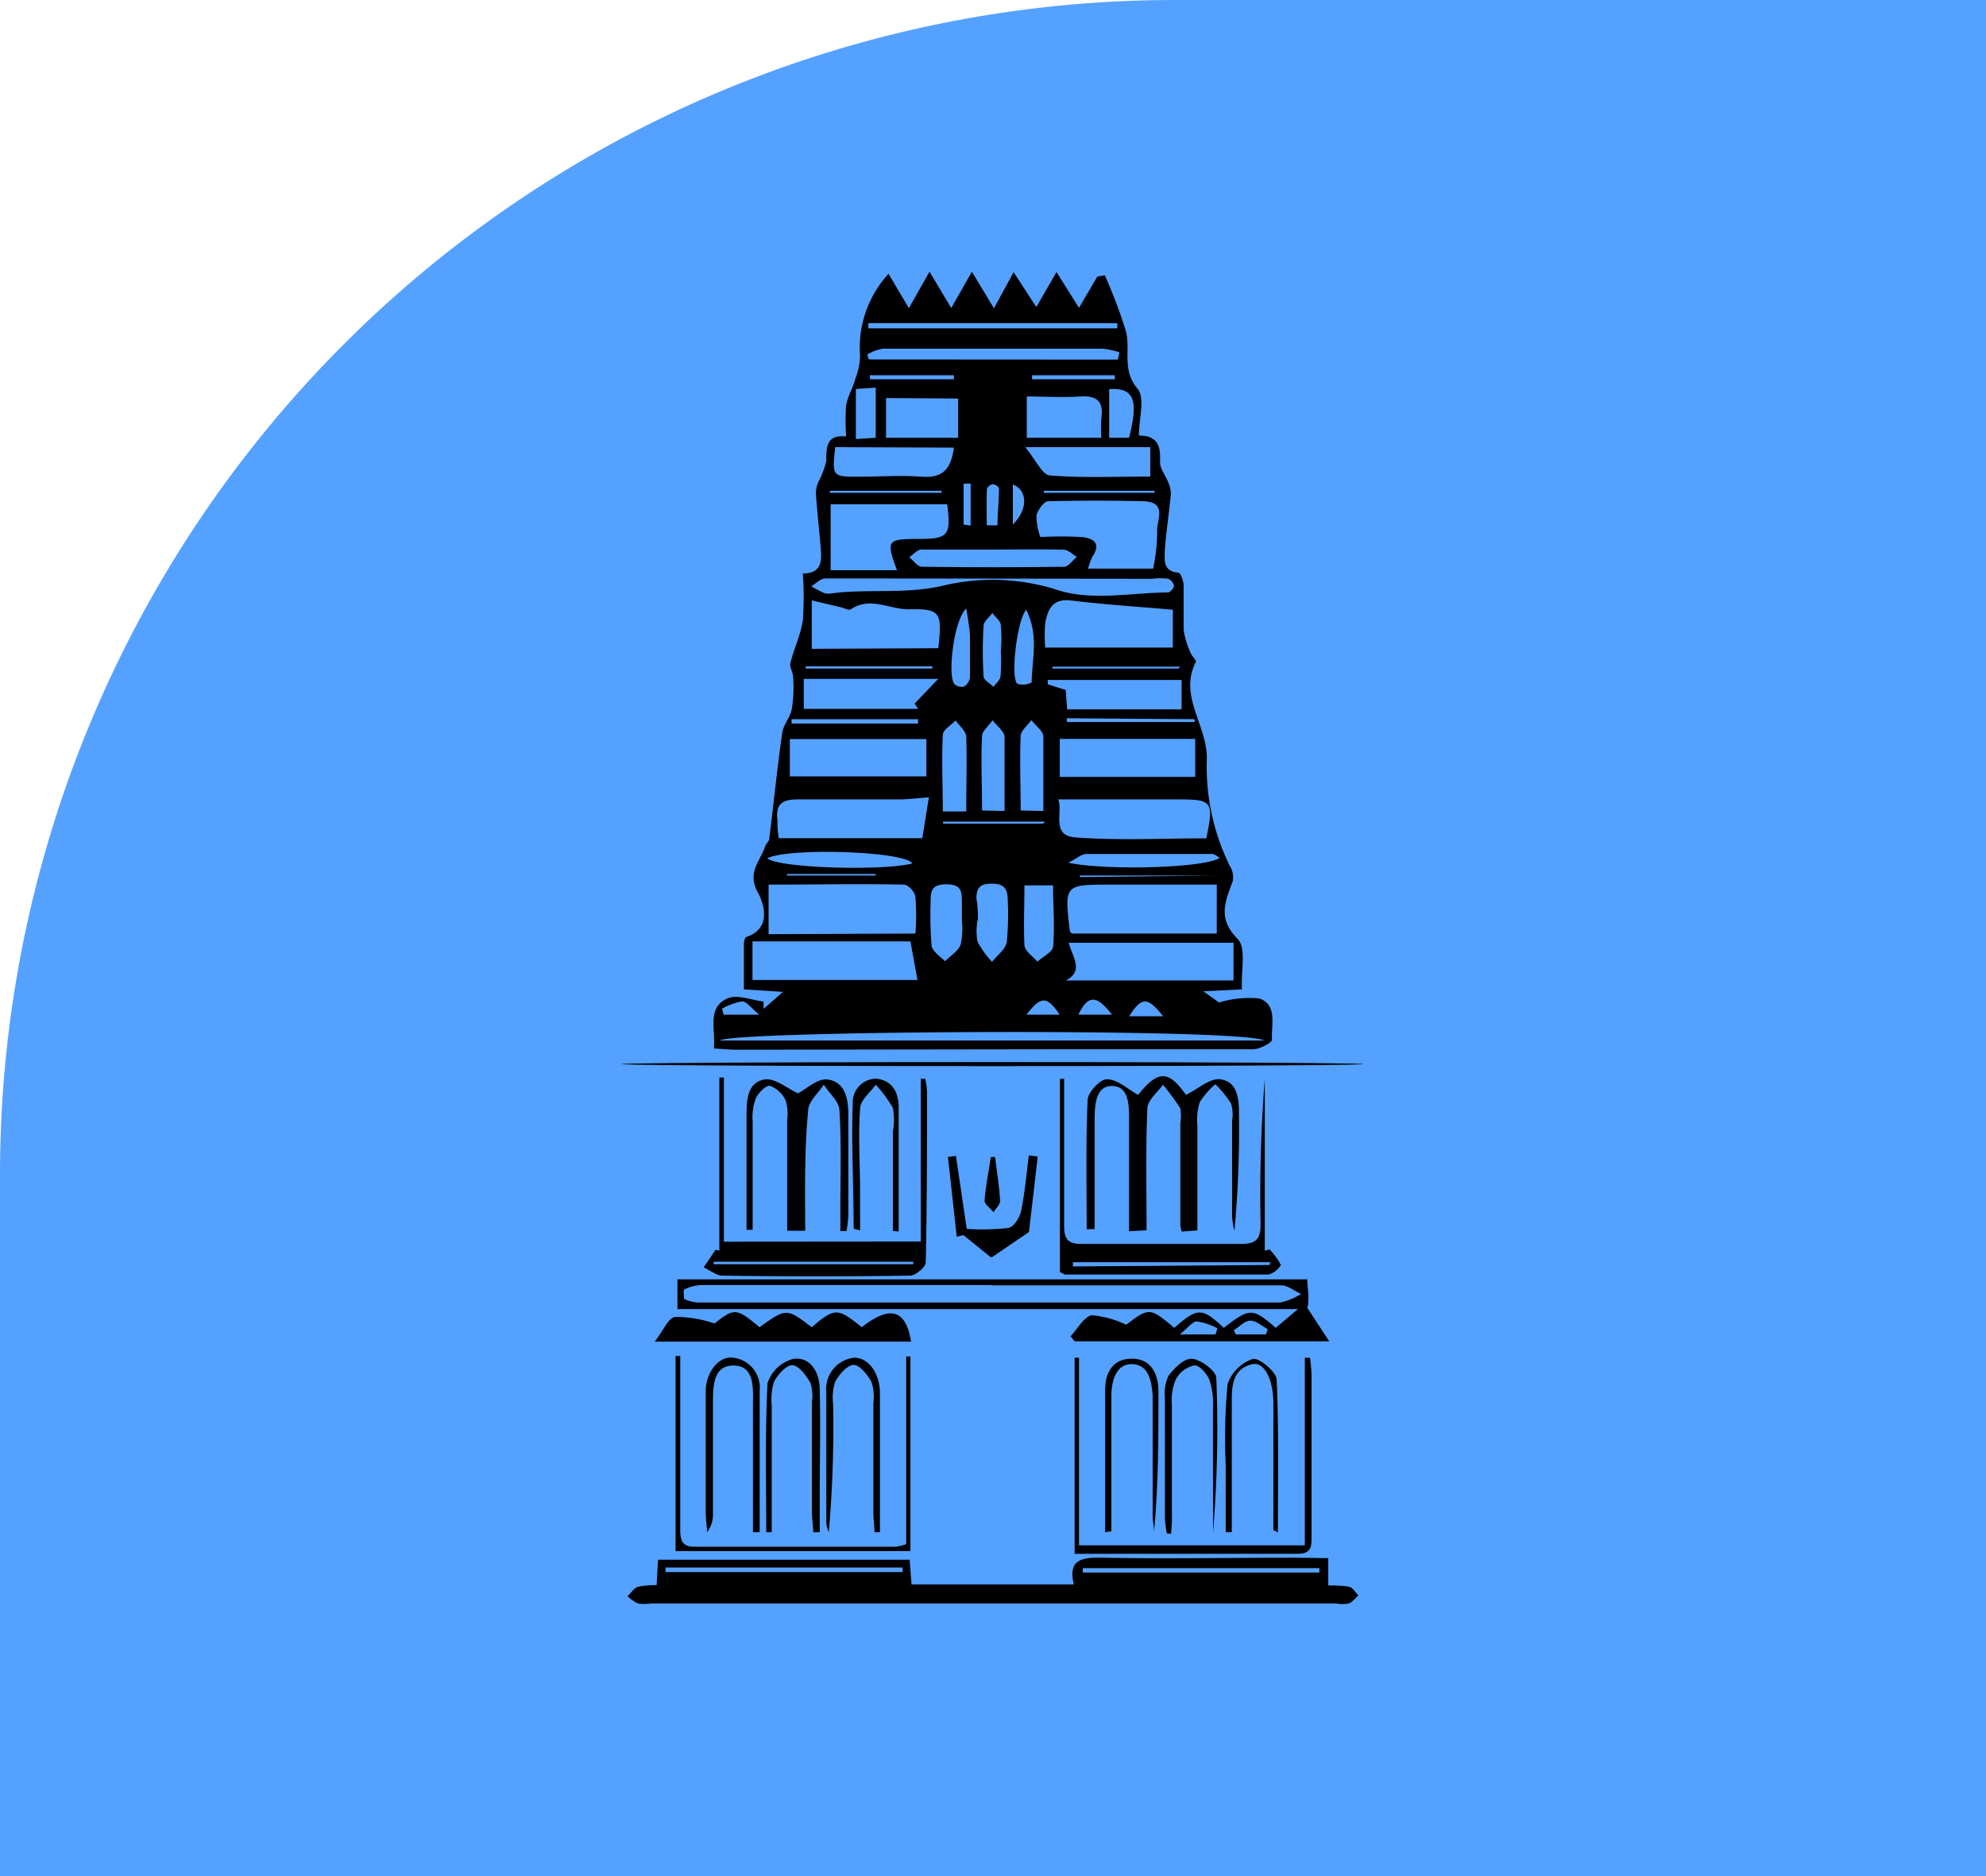 <svg id="Layer_1" data-name="Layer 1" xmlns="http://www.w3.org/2000/svg" viewBox="0 0 127 120"><path d="M75.12,0H127V120H0V75.12A75.12,75.12,0,0,1,75.12,0Z" transform="translate(0 0)" fill="#55a1ff"/><path d="M45.65,67.06c.12-1.26-.46-2.63.89-3.21.62-.26,1.52.12,2.29.21v.47l1.24-1.09-2.5-.16V60.42c0-.17.06-.46.15-.49,1.69-.55,1.09-2.21.76-2.82-.74-1.31.13-2,.46-3,.06-.16.23-.29.25-.44.28-2.26.51-4.53.83-6.79.07-.53.52-1,.62-1.56a8.91,8.91,0,0,0,.08-2c0-.31-.24-.63-.18-.9.23-.93.66-1.81.8-2.74a21.45,21.45,0,0,0,0-3c1.24,0,1.21-.84,1.14-1.69-.1-1.12-.22-2.24-.3-3.36a1.89,1.89,0,0,1,.14-.78,5.53,5.53,0,0,0,.52-1.37c0-.87,0-1.71,1.27-1.56a13.35,13.35,0,0,1,0-2c.1-.59.45-1.14.6-1.73A4.36,4.36,0,0,0,55,22.8a7,7,0,0,1,1.82-5.29l1.3,2.2,1.32-2.33,1.39,2.32,1.32-2.32,1.41,2.34,1.26-2.31,1.45,2.23,1.29-2.24L69,19.69l1.17-2,.48-.08A32,32,0,0,1,72,21.18c.31,1.19-.28,2.47.74,3.68.5.58.09,1.93.09,3,1.24,0,1.4.72,1.35,1.7,0,.43.37.87.54,1.33a1.67,1.67,0,0,1,.15.76c-.11,1.15-.29,2.31-.38,3.47,0,.65-.19,1.41.87,1.51.13,0,.31.5.33.78v2.87a5.47,5.47,0,0,0,.45,1.49c.08.2.38.46.33.57-1.14,2.24.82,4.12.7,6.33a14.36,14.36,0,0,0,1.46,6.69,1.38,1.38,0,0,1,.2,1c-.47,1.29-1,2.38.32,3.7.56.58.2,2,.27,3.22l-2.47.12,1,.72a6.75,6.75,0,0,1,2.57-.26c1.2.41.76,1.71.82,2.64,0,.19-.78.61-1.21.61H68.21L47,67.14C46.61,67.14,46.21,67.09,45.65,67.06Zm22.89-7.35h9.27V56.58H71c-2.94,0-2.94,0-2.58,3Zm-10,0a14.85,14.85,0,0,0,0-2.31c0-.32-.47-.82-.73-.82-2.85-.06-5.7,0-8.66,0v3.17Zm9.45,3H78.88V60.3H68.35c.19.89,1.09,1.85-.35,2.49Zm-9.77-2.5H48.12v2.47H58.67Zm8.31-25.86a23.25,23.25,0,0,1,2.64,0c.71.07,1.28.37.69,1.25a4.17,4.17,0,0,0-.28.77h4.16A11.93,11.93,0,0,0,74,34.06c-.09-.69.72-1.93-.84-2-2-.05-4.09-.05-6.13,0-.27,0-.66.55-.75.91a4.07,4.07,0,0,0,.28,1.46ZM59.4,51c-.84.06-1.37.13-1.91.13H51c-1,0-1.42.33-1.28,1.33a5.91,5.91,0,0,0,.08,1.15h9.18Zm8.27.13c.33.78-.49,2.31,1.08,2.43,2.79.21,5.6.06,8.39.06.49-2.35.38-2.49-1.75-2.49H67.67ZM53.12,36.47h4.24c-.72-1.94-.63-2,1.46-2,1.84,0,2-.26,1.75-2.22H53.12ZM80.85,66.55c-1.52-.81-34.09-.63-34.8,0Zm-14-25.13H75V39c-2.23-.2-4.37-.33-6.49-.59-1.2-.15-1.51.56-1.67,1.45a9,9,0,0,0,0,1.56ZM50.51,49.66h8.73V47.27H50.51ZM60,41.46c.27-2.34.13-2.53-1.92-2.49-1.22,0-2.43-.83-3.67,0-.13.09-.42-.08-.64-.13l-1.86-.44v3.1Zm16.43,8.23V47.26H67.77v2.43Zm-8.19-4.32h7.32V43.49H67v.28l1.15.36ZM60,43.42H51.4v1.92h7.31L58.49,45ZM56.19,37H52.78c-.31,0-.6.32-.9.5a8.37,8.37,0,0,0,.84.44,1.23,1.23,0,0,0,.54,0c2.37-.29,4.71.09,7.17-.51a13.61,13.61,0,0,1,7.27.33c2.16.68,4.69.15,7,.13.14,0,.38-.29.37-.43a.6.6,0,0,0-.38-.44,3.78,3.78,0,0,0-1,0Zm-2.78-8.4c-.2,1.89-.2,1.89,1.53,1.89,1.32,0,2.64-.1,4,0S60.81,30,61,28.63Zm20.15,0h-8c.69.83,1.09,1.77,1.57,1.81,2.11.17,4.24.07,6.43.07Zm-7.9-3.25V28h4.77a8.83,8.83,0,0,1,0-1.26c.16-1.12-.34-1.45-1.39-1.38s-2.15,0-3.38,0Zm-9,.11V28h4.61V25.49ZM71.49,23l.09-.47a5.57,5.57,0,0,0-1.06-.23H56.46a3,3,0,0,0-1,.37l.1.32ZM63.55,35.15H58.93c-.27,0-.53.32-.79.49.27.21.53.6.8.61q4.56.06,9.11,0c.27,0,.54-.41.81-.63-.28-.16-.54-.45-.82-.46C66.54,35.12,65.05,35.15,63.55,35.15ZM61.79,51.9c0-1.69.05-3.23,0-4.77,0-.36-.44-.7-.68-1.05-.28.3-.8.59-.82.91-.08,1.61,0,3.24,0,4.91ZM71.45,21v-.33H55.53V21ZM61.51,58.85h0V57.76c0-.72,0-1.2-1-1.2s-1,.5-1,1.21a24.52,24.52,0,0,0,.06,2.71c.06.38.56.69.86,1,.35-.35.84-.64,1-1.06A4.88,4.88,0,0,0,61.51,58.85Zm4-2.22c0,1.37-.06,2.6,0,3.81,0,.38.54.72.83,1.07.33-.31.92-.59,1-.93.12-1.29,0-2.6,0-3.95Zm-3,2.24a3.88,3.88,0,0,0,0,1.36,5.88,5.88,0,0,0,.93,1.29c.33-.42.86-.8.94-1.27a17.78,17.78,0,0,0,.06-2.73c0-.72-.29-1-1-1s-1,.2-1,.94a7.07,7.07,0,0,1,.09,1.41Zm1.73-7V47.15c0-.37-.5-.72-.77-1.08-.23.35-.66.68-.67,1-.08,1.57,0,3.14,0,4.77Zm2.48,0c0-1.68,0-3.22,0-4.75,0-.37-.5-.71-.77-1.06-.24.34-.66.67-.68,1-.07,1.57,0,3.14,0,4.78Zm-8.4,3.33c-.59-.75-7.79-1-9.25-.31.59.62,7.24.84,9.27.34ZM78,54.86c-.24-.13-.35-.24-.47-.24H69.47c-.3,0-.6.28-1.15.56C70.83,55.71,77.23,55.5,78,54.86Zm-7.07-30V28H72.2c.62-2.44.32-3.22-1.29-3.11ZM65.62,39c-.61.76-1,4.35-.57,4.73a1.2,1.2,0,0,0,.92-.08C66,42.14,66.44,40.61,65.62,39ZM64,41.64h0A9,9,0,0,0,64,40c0-.28-.35-.53-.54-.79-.19.26-.54.52-.56.8a25.33,25.33,0,0,0,0,3.26c0,.23.41.44.63.66.16-.22.42-.43.45-.67A12.51,12.51,0,0,0,64,41.64Zm-2.23-2.7c-.81.8-1.19,4.39-.72,4.83a.69.69,0,0,0,.6.14.84.84,0,0,0,.38-.6V40.85c0-.57-.12-1.13-.23-1.91Zm6.45,7v.24h8.17V46ZM54.73,24.88v3.2L56,28V24.79ZM50.62,46v.28h8.09V46Zm27.06,10v0H69.06v.1ZM55.63,24v.26H61V24ZM66,24v.26h5.29V24Zm9.36,18.76.12-.12H67.3v.12Zm-15.74,0v-.14h-8.1v.14Zm2-9.21.45.07V30.93h-.45Zm3.15,0c1-1,.93-2.2,0-2.56Zm-11.7-2.16v.13h7.14v-.13Zm20.76.13v-.13H66.75v.13ZM63.1,33.6h.69c0-.79.09-1.58.09-2.37,0-.09-.27-.27-.41-.26a.51.51,0,0,0-.36.31C63.08,32.07,63.1,32.84,63.1,33.6Zm3.6,19.08.12-.13H60.31v.13ZM67.76,64.9c-.79-1.2-1.2-1.21-2.12,0Zm3.35,0c-1-1.29-1.54-1.27-2.15,0Zm-22.56,0c-.51-.42-.8-.85-1.09-.85a3.92,3.92,0,0,0-1.29.47l.11.38ZM56,56v-.1H50.32V56Zm18.38,9c-1-1.26-1.38-1.25-2.17,0Z" transform="translate(0 0)"/><path d="M84.94,99.66v1.75a7.48,7.48,0,0,1,1.34.08c.23.06.39.36.59.55-.21.18-.38.43-.62.52a2.21,2.21,0,0,1-.81,0H41.61a2.75,2.75,0,0,1-.81,0,2.58,2.58,0,0,1-.67-.46c.22-.21.4-.52.67-.61a5.27,5.27,0,0,1,1.19-.1l.09-1.63H58.17l.12,1.58H68.67c-.39-1.6.5-1.74,1.86-1.71,4.09.08,8.19,0,12.28,0Zm-.57.92v-.28H69.24v.28Zm-41.81-.32v.29H57.72v-.29Z" transform="translate(0 0)"/><path d="M68.46,85.47c.45-.48.85-1.25,1.37-1.35a6.54,6.54,0,0,1,2.19.61c1.46-1.11,1.52-1.11,3.07.2,1.51-1.31,1.76-1.31,3.17,0,1.66-1.29,1.84-1.29,3.32,0L83,83.73H43.32v-1.9H83.6c0,.46.08.82.07,1.17s0,.43-.07.65L85,85.79H68.72Zm-5-3.28H44.85a2.81,2.81,0,0,0-1.1.29c-.07,0,0,.56,0,.6a2.29,2.29,0,0,0,1,.23H81.87a4.07,4.07,0,0,0,1.33-.55c-.43-.19-.85-.55-1.28-.55-6.13,0-12.31,0-18.5,0Zm14.27,3.16.12-.39a4.06,4.06,0,0,0-1.31-.44c-.29,0-.58.42-1.09.83Zm3.22,0,.12-.33c-.37-.2-.75-.56-1.12-.55s-.71.4-1.06.62l.15.26Z" transform="translate(0 0)"/><path d="M58.88,79.41V69h.29a5.58,5.58,0,0,1,.11.82c0,3.64,0,7.28-.08,10.92,0,.3-.64.84-1,.85q-6,.09-12,0c-.4,0-.8-.35-1.2-.53l.76-1.13L46,80V68.92h.29v10.5ZM45.64,80.7v.16H58.4V80.7Z" transform="translate(0 0)"/><path d="M69.49,78.62c0-2.75-.06-5.51.06-8.25,0-.5.81-1.35,1.23-1.34.67,0,1.32.62,2,1,1.28-1.6,1.94-1.59,3.06,0,.76-.37,1.52-1.08,2.19-1,1.12.15,1.21,1.27,1.2,2.29a70.31,70.31,0,0,1-.29,7.4,4.67,4.67,0,0,1-.15-.91V71.65a2.28,2.28,0,0,0-.07-1.07,7,7,0,0,0-1-1.23,5,5,0,0,0-1,1.15,3.82,3.82,0,0,0-.15,1.5v6.7l-1,.07a2.22,2.22,0,0,1-.09-.37V71.83a3,3,0,0,0,0-.94,16.27,16.27,0,0,0-1.11-1.51c-.37.51-1,1-1,1.54-.11,2.55-.05,5.1-.05,7.77l-1.12.06V71.63c0-.92,0-2.16-1.08-2.17S70,70.72,70,71.67v6.94Z" transform="translate(0 0)"/><path d="M81.18,79.91a4.21,4.21,0,0,1,.73,1,1.37,1.37,0,0,1-.78.61h-13c-.08,0-.16-.07-.35-.16V69h.27v9.44c0,.82.27,1.13,1.1,1.12H79.39c1,0,1.23-.38,1.22-1.3q-.09-4.64.27-9.26V80Zm0,1,.06-.18H68.61V81Z" transform="translate(0 0)"/><path d="M58.26,85.81H41.87c.55-.71.86-1.51,1.3-1.58a7.7,7.7,0,0,1,2.52.42c1.27-1,1.4-1,2.88.24,1.72-1.23,1.72-1.23,3.34,0,1.48-1.26,1.65-1.25,3.2,0C56.89,83.48,57.93,83.73,58.26,85.81Z" transform="translate(0 0)"/><path d="M51.49,78.72H50.34V71.59a2.9,2.9,0,0,0-.1-1.21,1.82,1.82,0,0,0-1-.93c-.24-.06-.75.45-.91.81a3.45,3.45,0,0,0-.2,1.46v6.94h-.39V71.2c0-1,.13-2,1.18-2.16.66-.08,1.41.57,2.11.89.49-.24,1.27-1,1.93-.88,1.15.18,1.3,1.33,1.29,2.4v6.29a8.27,8.27,0,0,1-.12,1h-.39V77.18c0-2.05.07-4.11-.06-6.15,0-.57-.67-1.11-1-1.66-.36.56-1,1.1-1,1.67C51.43,73.58,51.49,76.13,51.49,78.72Z" transform="translate(0 0)"/><ellipse cx="63.47" cy="68.06" rx="23.72" ry="0.13"/><path d="M69,86.84v12H83.44v-12h.33a10,10,0,0,1,.1,1.1V98.19c0,.61.06,1.19-.86,1.19H68.72V86.84Z" transform="translate(0 0)"/><path d="M48.15,98V89.94c0-1.09.15-2.6-1.25-2.6S45.6,88.89,45.59,90v6.84A1.77,1.77,0,0,1,45.21,98c0-.41-.08-.82-.08-1.23V89c0-1.25.86-2.3,1.76-2.16a1.93,1.93,0,0,1,1.69,2.13V98Z" transform="translate(0 0)"/><path d="M49,98c0-3.18-.08-6.36.08-9.53a2.36,2.36,0,0,1,1.67-1.56c1.08-.13,1.64.85,1.67,1.9.06,2.37,0,4.74,0,7.12V98H52c0-.42-.07-.83-.08-1.24V89.65a2.61,2.61,0,0,0-.1-1.21c-.27-.47-.74-1.1-1.14-1.12s-.93.59-1.18,1.05a3.71,3.71,0,0,0-.15,1.48V98Z" transform="translate(0 0)"/><path d="M55.92,98c0-.42-.07-.84-.07-1.26v-7a3,3,0,0,0-.12-1.34c-.25-.47-.75-1.1-1.14-1.1s-.93.61-1.18,1.07a3.37,3.37,0,0,0-.13,1.48A79.17,79.17,0,0,1,53,98a2.23,2.23,0,0,1-.16-.56V89a2,2,0,0,1,1.79-2.16c.92,0,1.64,1,1.64,2.29V98Z" transform="translate(0 0)"/><path d="M61.18,79.1,60.62,74l.51-.07.69,4.67a14.89,14.89,0,0,0,2.67-.06c.34-.06.73-.68.81-1.1.24-1.17.34-2.36.49-3.54l.57.07L65.8,78.8l-2.41,1.64L61.61,79Z" transform="translate(0 0)"/><path d="M43.2,99.21V86.73h.3V97.79c0,.67.07,1.15.93,1.14H57.28a3.14,3.14,0,0,0,.67-.17v-12h.27V99.21Z" transform="translate(0 0)"/><path d="M74.61,98.07a8.27,8.27,0,0,1-.12-1V89.41A2.73,2.73,0,0,1,74.72,88c.38-.5,1-1.14,1.53-1.09s1.51.76,1.53,1.22a81.76,81.76,0,0,1-.21,9.9V90a4.88,4.88,0,0,0-.23-1.74c-.16-.41-.69-1-1-.92a1.75,1.75,0,0,0-1.16.91,3.45,3.45,0,0,0-.24,1.59v7a9,9,0,0,1-.06,1.27Z" transform="translate(0 0)"/><path d="M57.1,78.73V72.36a4.15,4.15,0,0,0,0-1.49A7.75,7.75,0,0,0,56,69.38c-.36.51-1,1-1,1.54-.13,1.77,0,3.56,0,5.33v2.44a1.91,1.91,0,0,1-.41-.11c0-2.68-.15-5.36-.06-8A1.51,1.51,0,0,1,55.89,69a.74.74,0,0,1,.21,0c1,.14,1.38.91,1.37,1.89v7.88Z" transform="translate(0 0)"/><path d="M81.43,97.87V89.82c0-1.62-.59-2.77-1.39-2.56-1.29.34-1.27,1.48-1.27,2.55V98h-.39V93.72a37.49,37.49,0,0,1,.12-5.19,2.58,2.58,0,0,1,1.61-1.61c.38-.11,1.51.82,1.53,1.31.14,3.25.08,6.52.08,9.78Z" transform="translate(0 0)"/><path d="M70.67,98V88.9c0-1.15.52-2,1.71-2s1.69.92,1.7,2.06c0,3,0,6-.28,9,0-.34-.09-.67-.09-1V89.25c-.07-.9-.24-1.94-1.27-2s-1.36,1-1.37,2v8.69Z" transform="translate(0 0)"/><path d="M63.63,74c.12.94.27,1.87.33,2.81,0,.23-.28.48-.43.72-.2-.25-.58-.51-.57-.74.07-.93.26-1.85.4-2.78Z" transform="translate(0 0)"/></svg>